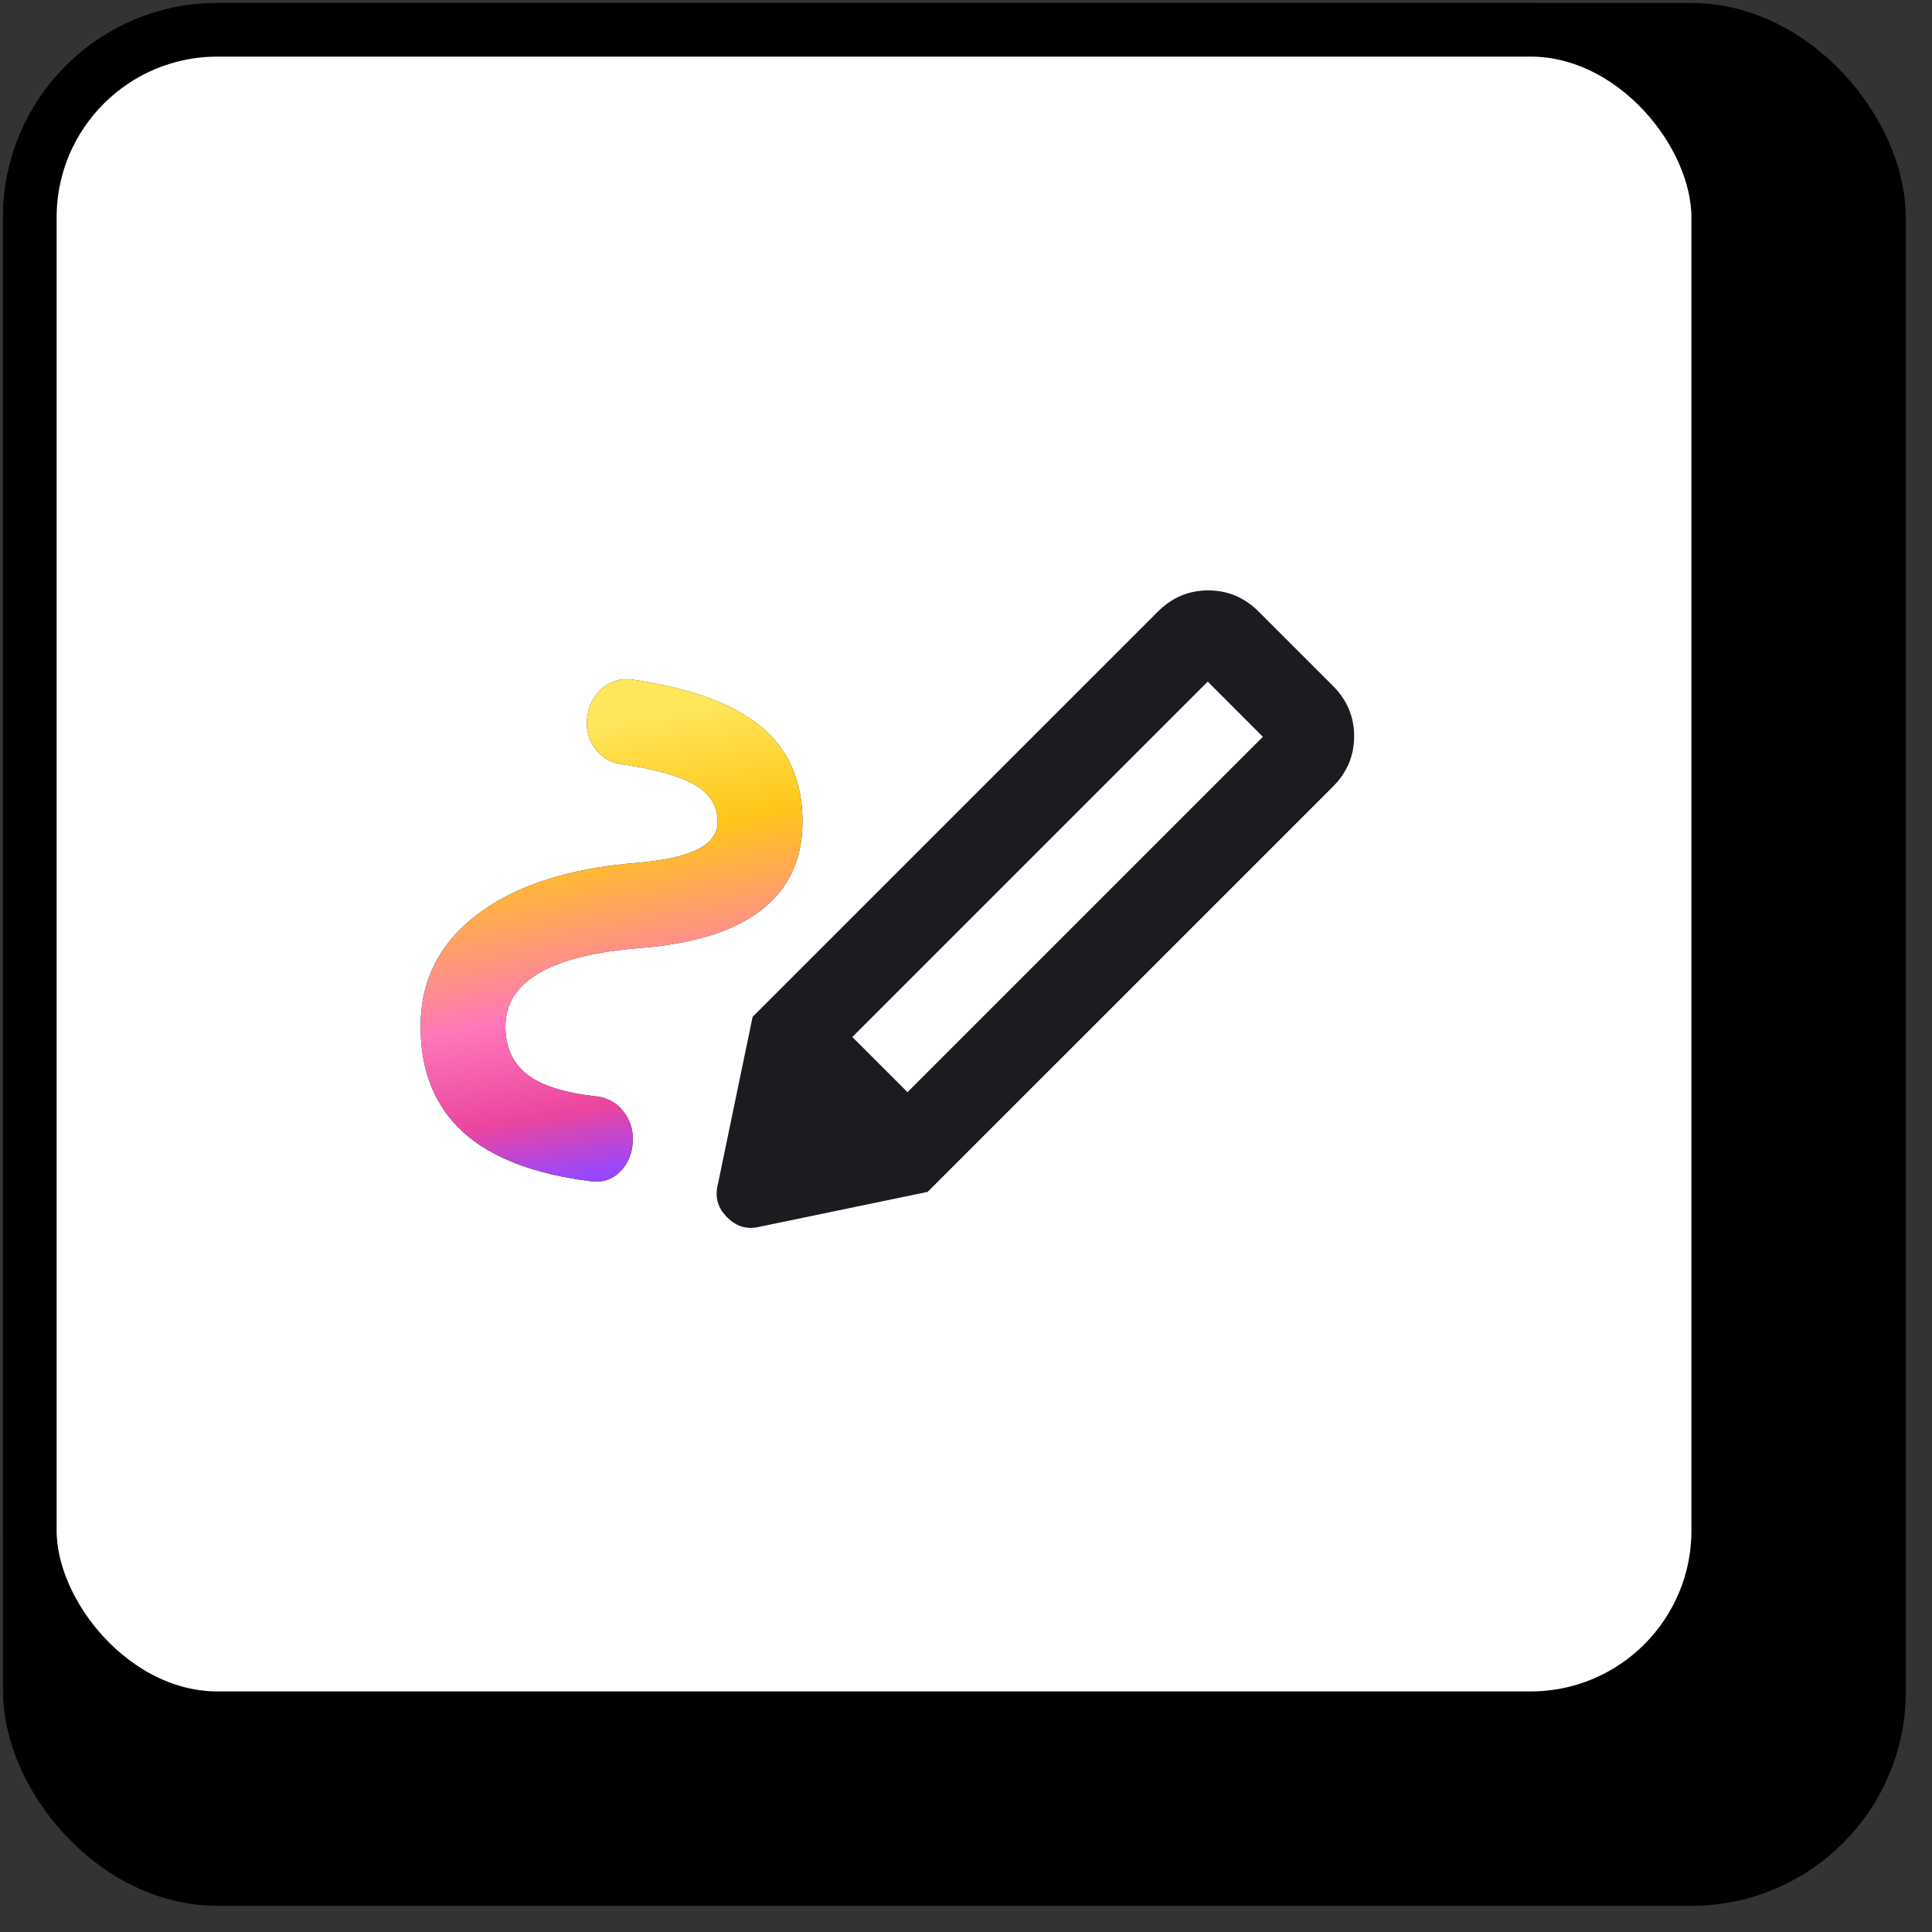 <svg width="60" height="60" viewBox="0 0 60 60" fill="none" xmlns="http://www.w3.org/2000/svg">
<rect x="0" y="0" width="60" height="60" fill="#333333" stroke="none"/>
<rect x="0.926" y="0.926" width="57.429" height="57.429" rx="5.826" fill="black"/>
<rect x="0.926" y="0.926" width="57.429" height="57.429" rx="5.826" stroke="black" stroke-width="1.665"/>
<rect x="0.926" y="0.926" width="52.435" height="52.435" rx="5.826" fill="white"/>
<rect x="0.926" y="0.926" width="52.435" height="52.435" rx="5.826" stroke="black" stroke-width="1.665"/>
<mask id="mask0_447_1610" style="mask-type:alpha" maskUnits="userSpaceOnUse" x="11" y="11" width="33" height="33">
<rect x="11.745" y="11.746" width="31.628" height="31.628" fill="#D9D9D9"/>
</mask>
<g mask="url(#mask0_447_1610)">
<path d="M28.183 33.918L39.22 22.882L37.507 21.168L26.47 32.205L28.183 33.918ZM15.697 31.876C15.697 32.513 15.917 33.007 16.356 33.358C16.795 33.71 17.52 33.94 18.53 34.05C18.882 34.094 19.162 34.253 19.371 34.528C19.579 34.802 19.673 35.115 19.651 35.467C19.629 35.84 19.497 36.148 19.255 36.389C19.014 36.631 18.717 36.73 18.366 36.686C16.587 36.466 15.258 35.955 14.379 35.154C13.501 34.352 13.062 33.259 13.062 31.876C13.062 30.448 13.649 29.29 14.824 28.4C15.999 27.51 17.63 26.978 19.716 26.802C20.573 26.736 21.215 26.599 21.644 26.39C22.072 26.182 22.286 25.891 22.286 25.517C22.286 25.034 22.056 24.655 21.594 24.381C21.133 24.106 20.375 23.892 19.321 23.738C18.97 23.694 18.69 23.529 18.481 23.244C18.272 22.958 18.19 22.64 18.234 22.288C18.278 21.915 18.432 21.613 18.695 21.383C18.959 21.152 19.266 21.059 19.618 21.102C21.441 21.366 22.78 21.855 23.637 22.569C24.494 23.282 24.922 24.265 24.922 25.517C24.922 26.681 24.499 27.593 23.654 28.252C22.808 28.911 21.561 29.306 19.914 29.438C18.509 29.547 17.454 29.806 16.751 30.212C16.049 30.618 15.697 31.173 15.697 31.876ZM28.809 37.015L23.373 31.579L35.959 18.994C36.398 18.555 36.92 18.335 37.524 18.335C38.128 18.335 38.649 18.555 39.089 18.994L41.395 21.3C41.834 21.739 42.054 22.261 42.054 22.865C42.054 23.469 41.834 23.991 41.395 24.43L28.809 37.015ZM23.571 38.102C23.198 38.19 22.868 38.091 22.583 37.806C22.297 37.52 22.198 37.191 22.286 36.818L23.373 31.579L28.809 37.015L23.571 38.102Z" fill="#1C1B1F"/>
<path d="M15.697 31.876C15.697 32.513 15.917 33.007 16.356 33.359C16.795 33.71 17.52 33.941 18.53 34.05C18.882 34.094 19.162 34.254 19.371 34.528C19.579 34.803 19.673 35.116 19.651 35.467C19.629 35.841 19.497 36.148 19.255 36.39C19.014 36.631 18.717 36.73 18.366 36.686C16.587 36.467 15.258 35.956 14.379 35.154C13.501 34.352 13.062 33.26 13.062 31.876C13.062 30.448 13.649 29.29 14.824 28.4C15.999 27.511 17.63 26.978 19.716 26.802C20.573 26.737 21.215 26.599 21.644 26.391C22.072 26.182 22.286 25.891 22.286 25.518C22.286 25.034 22.056 24.656 21.594 24.381C21.133 24.107 20.375 23.892 19.321 23.739C18.97 23.695 18.69 23.53 18.481 23.244C18.272 22.959 18.19 22.64 18.234 22.289C18.278 21.916 18.432 21.614 18.695 21.383C18.959 21.152 19.266 21.059 19.618 21.103C21.441 21.366 22.78 21.855 23.637 22.569C24.494 23.283 24.922 24.266 24.922 25.518C24.922 26.682 24.499 27.593 23.654 28.252C22.808 28.911 21.561 29.306 19.914 29.438C18.509 29.548 17.454 29.806 16.751 30.212C16.049 30.619 15.697 31.173 15.697 31.876Z" fill="url(#paint0_linear_447_1610)"/>
</g>
<defs>
<linearGradient id="paint0_linear_447_1610" x1="15.076" y1="22.982" x2="17.392" y2="36.682" gradientUnits="userSpaceOnUse">
<stop stop-color="#FFE75C"/>
<stop offset="0.263" stop-color="#FFC619"/>
<stop offset="0.629" stop-color="#FF78B9"/>
<stop offset="0.852" stop-color="#EB459F"/>
<stop offset="1" stop-color="#9747FF"/>
</linearGradient>
</defs>
</svg>
